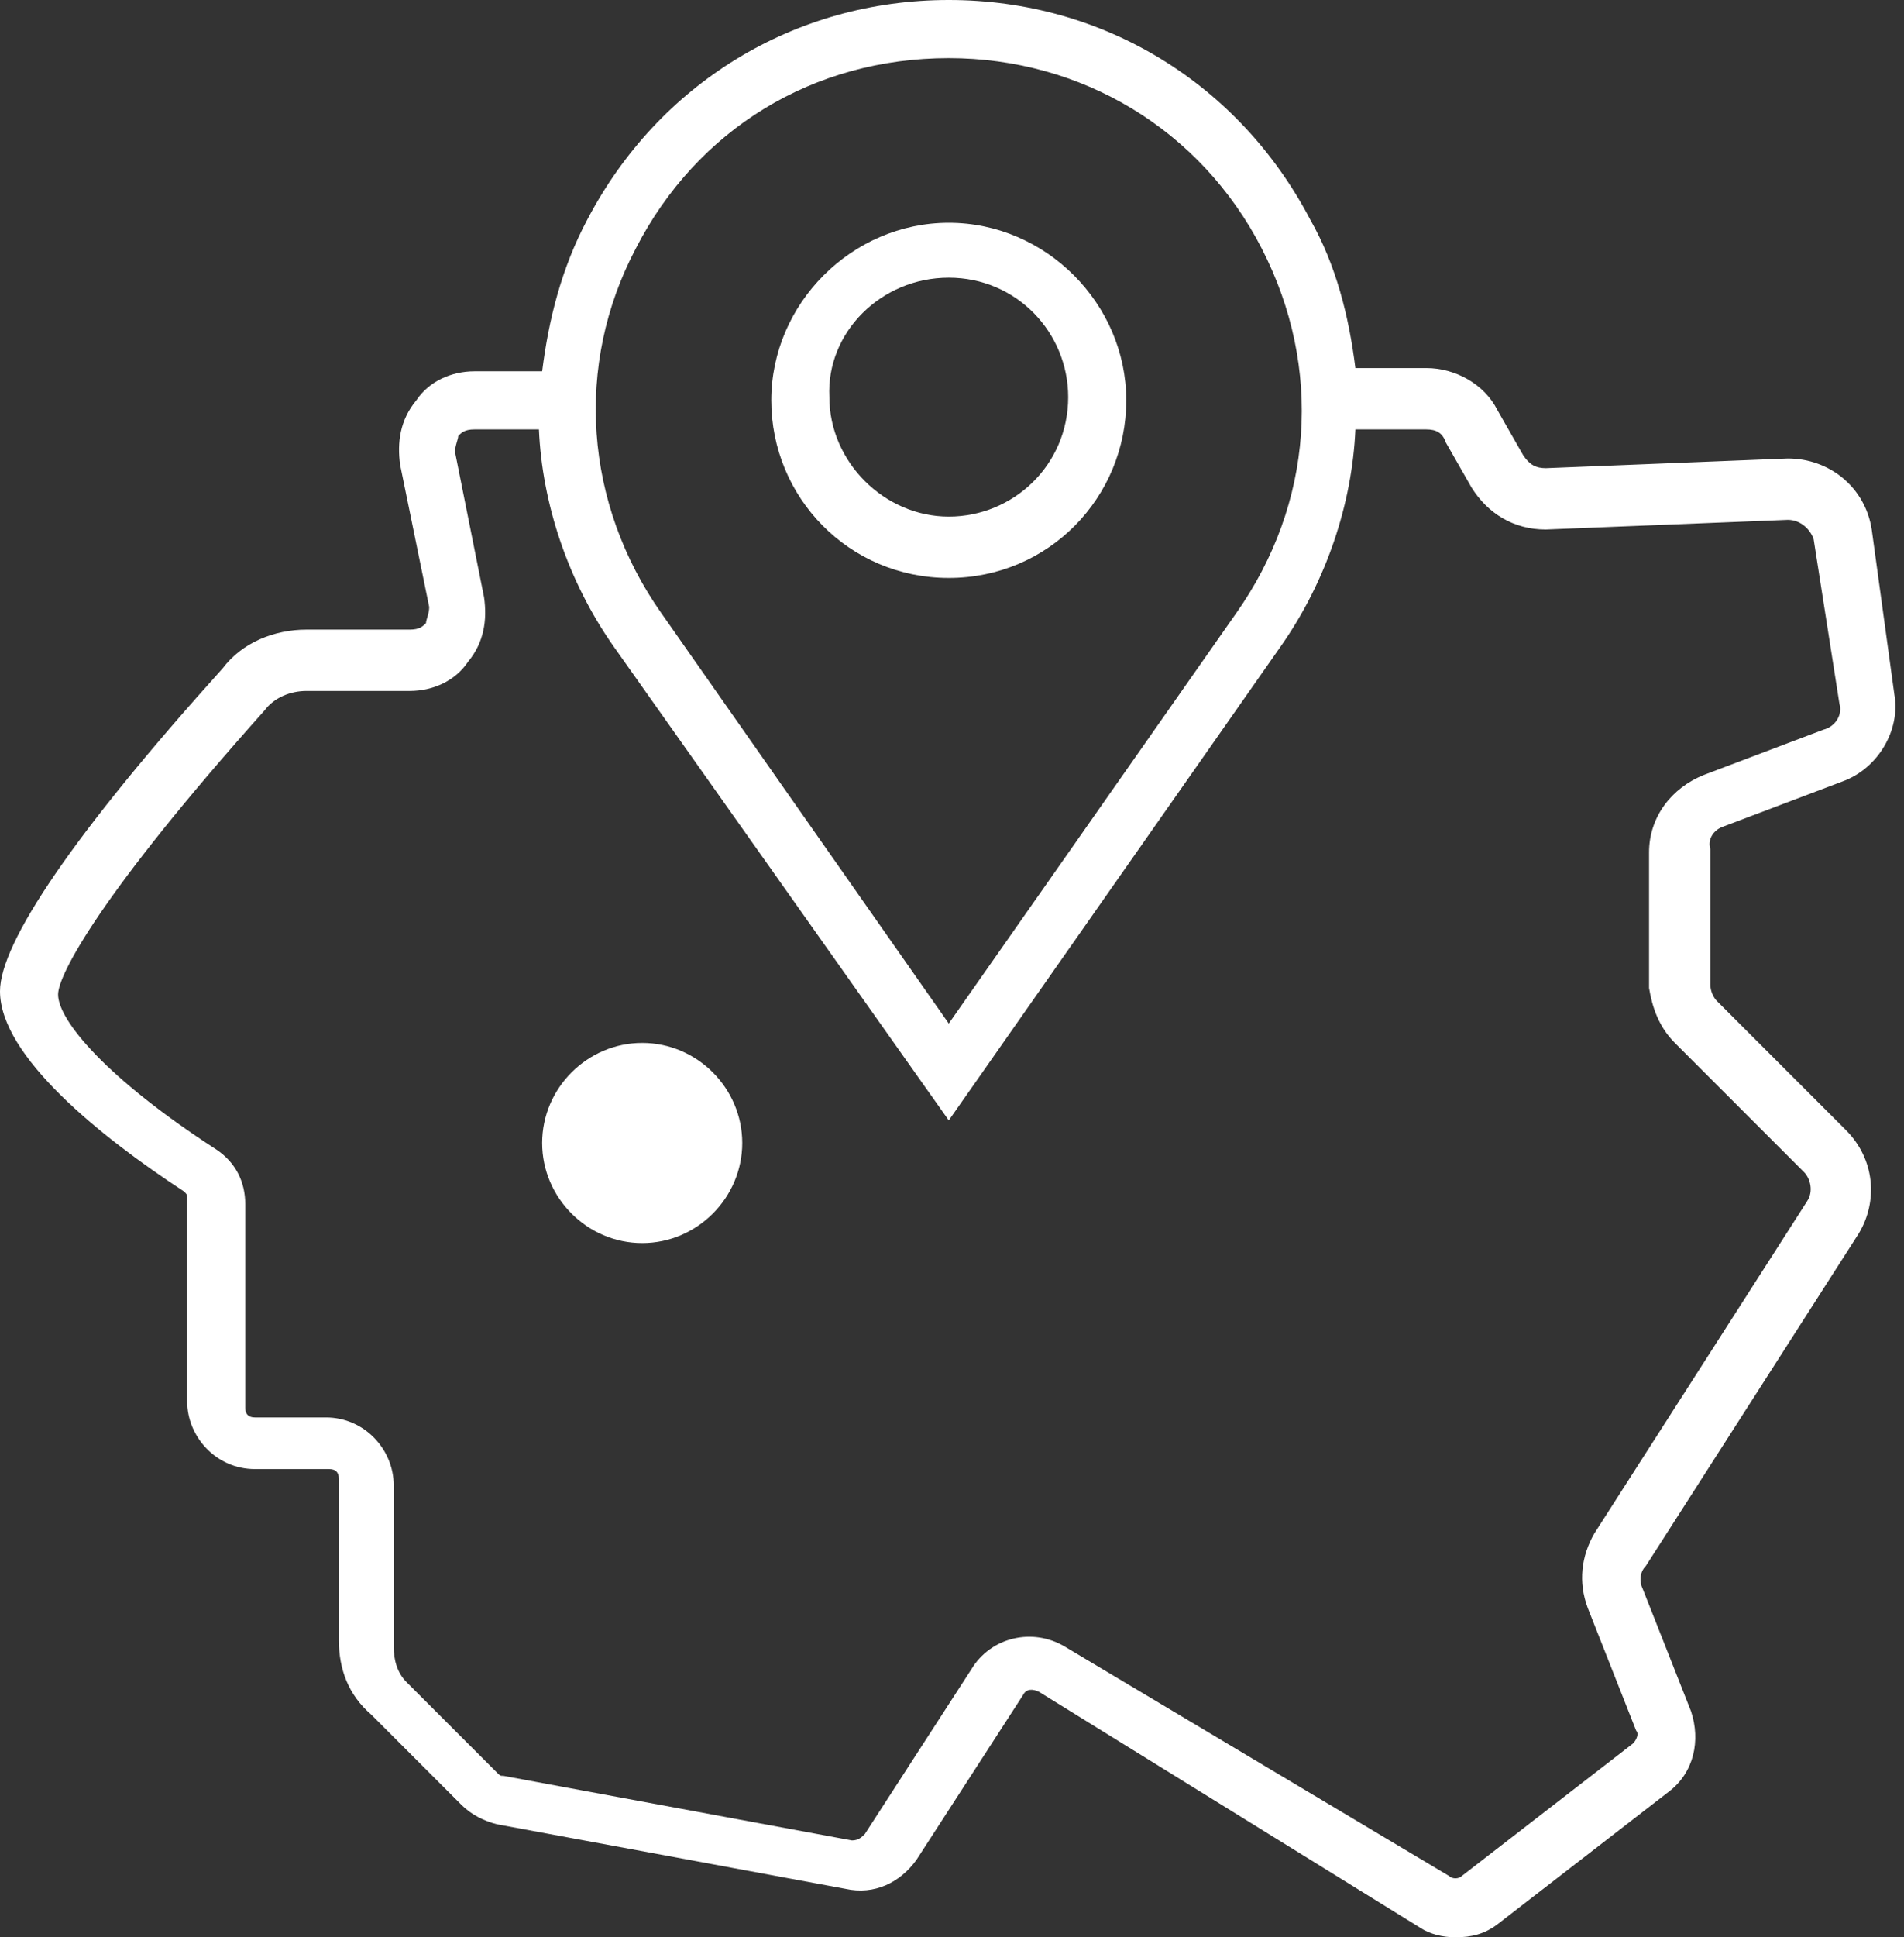 <svg width="59" height="60" viewBox="0 0 59 60" fill="none" xmlns="http://www.w3.org/2000/svg">
<rect x="0" y="0" width="59" height="60" fill="#333333" stroke="none"/>
<g clip-path="url(#clip0)">
<path d="M53.4 25.6L57.1 24.2C58.2 23.8 58.9 22.6 58.7 21.5L58 16.4C57.8 15.1 56.7 14.2 55.4 14.2L47.9 14.5C47.6 14.5 47.4 14.4 47.2 14.1L46.4 12.7C46 11.9 45.1 11.4 44.2 11.4H42C41.8 9.8 41.4 8.2 40.6 6.8C38.4 2.6 34.2 0 29.4 0C24.6 0 20.4 2.6 18.2 6.8C17.4 8.3 17 9.9 16.8 11.5H14.7C14 11.5 13.3 11.8 12.9 12.4C12.4 13 12.3 13.7 12.4 14.4L13.3 18.8C13.3 19 13.2 19.2 13.2 19.3C13.1 19.4 13 19.5 12.7 19.5H9.5C8.5 19.5 7.5 19.9 6.9 20.7C2.3 25.8 0 29.2 0 30.7C0 32.7 3.1 35.2 5.7 36.9C5.8 37 5.8 37 5.8 37.1V43.4C5.8 44.5 6.7 45.5 7.9 45.5H10.2C10.4 45.5 10.5 45.6 10.5 45.8V50.8C10.5 51.7 10.8 52.5 11.5 53.1L14.3 55.9C14.6 56.2 15 56.4 15.4 56.5L26.2 58.5C27.1 58.7 27.9 58.3 28.4 57.6L31.7 52.5C31.8 52.3 32 52.3 32.2 52.4L44 59.7C44.3 59.9 44.7 60 45.1 60C45.6 60 46 59.9 46.4 59.6L51.7 55.5C52.5 54.9 52.7 53.9 52.4 53L50.9 49.2C50.8 49 50.8 48.7 51 48.5L57.6 38.2C58.2 37.2 58.1 35.9 57.2 35L53.2 31C53.1 30.9 53 30.7 53 30.5V26.3C52.9 26 53.1 25.7 53.4 25.6ZM19.7 7.7C21.6 4 25.2 1.8 29.4 1.8C33.5 1.8 37.2 4 39.1 7.7C41 11.4 40.7 15.6 38.3 19L29.4 31.7L20.5 19C18.1 15.6 17.8 11.3 19.7 7.7ZM51.9 32.3L55.9 36.3C56.1 36.5 56.2 36.9 56 37.2L49.4 47.5C49 48.2 48.9 49 49.2 49.8L50.7 53.6C50.8 53.7 50.7 53.9 50.6 54L45.3 58.1C45.2 58.2 45 58.2 44.9 58.1L33 51C32 50.4 30.7 50.7 30.1 51.7L26.8 56.8C26.7 56.9 26.6 57 26.4 57L15.6 55C15.5 55 15.5 55 15.4 54.9L12.6 52.1C12.3 51.8 12.2 51.4 12.2 51V46C12.2 44.9 11.3 43.9 10.1 43.9H7.9C7.7 43.9 7.6 43.8 7.6 43.6V37.3C7.6 36.6 7.3 36 6.7 35.6C3.3 33.4 1.8 31.6 1.8 30.8C1.8 30.2 3.1 27.7 8.2 22C8.5 21.6 9 21.4 9.5 21.4H12.7C13.4 21.4 14.1 21.1 14.5 20.5C15 19.9 15.1 19.2 15 18.5L14.1 14C14.1 13.8 14.2 13.6 14.2 13.5C14.3 13.4 14.4 13.3 14.7 13.3H16.7C16.8 15.6 17.6 18 19 20L29.4 34.7L39.7 20C41.1 18 41.9 15.6 42 13.3H44.2C44.5 13.3 44.7 13.4 44.8 13.7L45.6 15.1C46.1 15.9 46.9 16.4 47.9 16.4L55.4 16.1C55.8 16.1 56.1 16.4 56.2 16.7L57 21.8C57.1 22.1 56.9 22.5 56.5 22.6L52.8 24C51.8 24.4 51.1 25.3 51.1 26.4V30.6C51.2 31.2 51.4 31.8 51.9 32.3Z" fill="white"/>
<path d="M29.4 17.9C32.5 17.9 34.9 15.4 34.9 12.4C34.9 9.4 32.4 6.9 29.4 6.9C26.4 6.9 23.9 9.4 23.9 12.4C23.9 15.4 26.3 17.9 29.4 17.9ZM29.4 8.6C31.5 8.6 33.1 10.3 33.1 12.3C33.1 14.4 31.4 16 29.4 16C27.4 16 25.7 14.3 25.7 12.3C25.6 10.3 27.3 8.6 29.4 8.6Z" fill="white"/>
<path d="M19.9 32.3C18.2 32.3 16.8 33.7 16.8 35.4C16.8 37.1 18.2 38.5 19.9 38.5C21.6 38.5 23 37.1 23 35.4C23 33.7 21.6 32.3 19.9 32.3Z" fill="white"/>
</g>
<defs>
<clipPath id="clip0">
<rect width="58.8" height="60" fill="white"/>
</clipPath>
</defs>
</svg>
